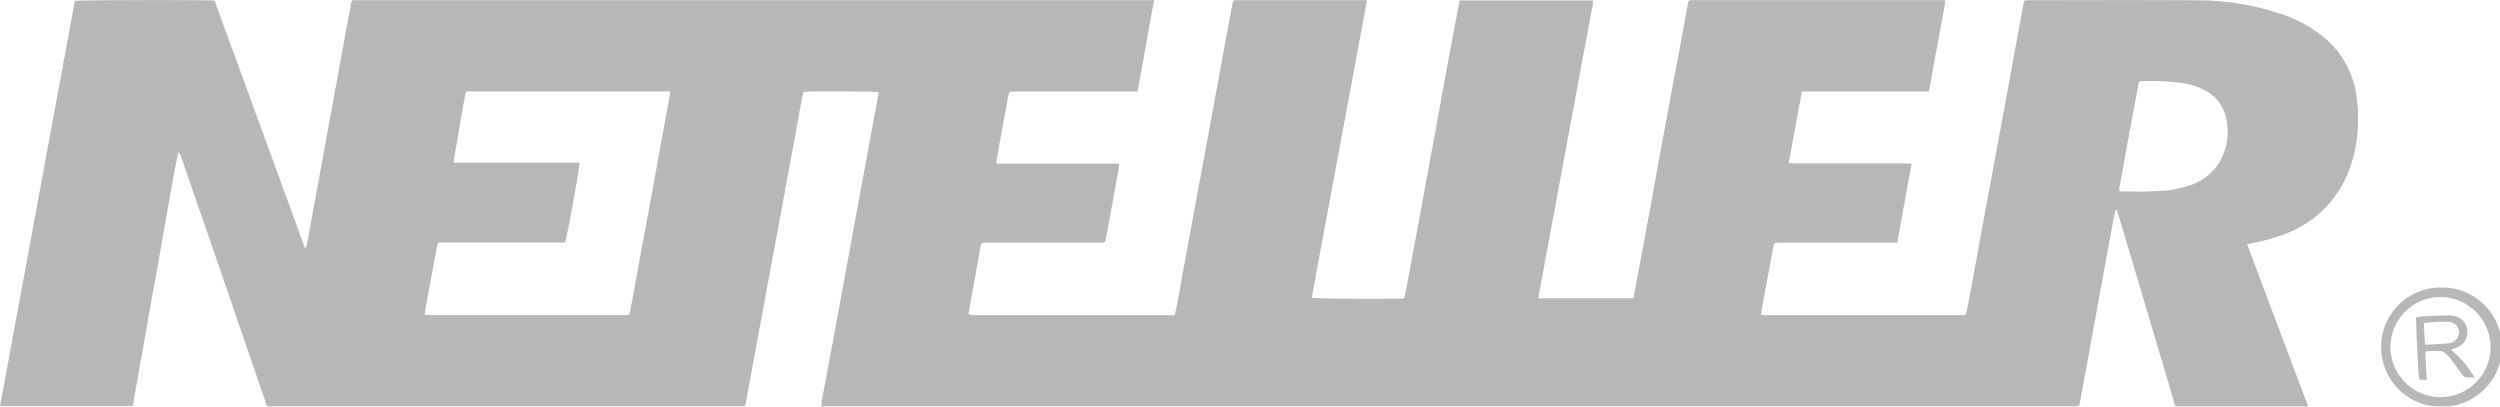 <svg xmlns="http://www.w3.org/2000/svg" xmlns:xlink="http://www.w3.org/1999/xlink" width="180.358" height="29.333" viewBox="0 0 180.358 29.333">
  <defs>
    <clipPath id="clip-path">
      <rect id="Rectangle_242" data-name="Rectangle 242" width="180.358" height="29.333" fill="#707070"/>
    </clipPath>
  </defs>
  <g id="Group_825" data-name="Group 825" transform="translate(0 0)" opacity="0.5">
    <g id="Group_825-2" data-name="Group 825" transform="translate(0 0)" clip-path="url(#clip-path)">
      <path id="Path_931" data-name="Path 931" d="M152.618,15.139c-.065.317-.135.634-.194.952q-.608,3.309-1.212,6.618-.58,3.169-1.16,6.338c-.049.265-.053.271-.325.276-.1,0-.191,0-.286,0h-90.2c.032-.231.053-.437.09-.639.243-1.311.492-2.62.734-3.931.265-1.436.524-2.872.789-4.309q.424-2.31.854-4.619.4-2.185.8-4.37.36-1.951.724-3.9c.055-.3.106-.6.158-.9-.253-.068-4.95-.088-5.425-.024-.061.294-.131.6-.188.908q-.652,3.544-1.3,7.087c-.415,2.247-.837,4.493-1.253,6.74q-.71,3.839-1.414,7.679c-.049.264-.056.271-.327.276H19.277c-.108-.3-.215-.6-.318-.9q-1.435-4.175-2.869-8.352-.961-2.793-1.926-5.586-.559-1.621-1.124-3.241a.721.721,0,0,0-.157-.265c-.289,1.21-.48,2.426-.7,3.636-.224,1.228-.429,2.459-.648,3.688s-.438,2.436-.656,3.655-.439,2.458-.657,3.687S9.794,28.08,9.578,29.3H0L5.4.065C5.672,0,15.077-.018,15.485.048l6.5,17.809h.078a1.685,1.685,0,0,0,.083-.244Q22.936,13.3,23.723,9q.606-3.309,1.211-6.619c.13-.707.257-1.415.389-2.123.043-.233.049-.235.287-.245.1,0,.191,0,.286,0H83.26c-.4,2.218-.793,4.389-1.192,6.592h-8.9c-.362,0-.367,0-.431.353q-.422,2.278-.836,4.557a2.29,2.29,0,0,0-.015.289h8.832a2.092,2.092,0,0,1,0,.318q-.31,1.718-.628,3.434c-.1.531-.2,1.06-.3,1.591-.066.357-.063.359-.418.359H71.956c-.3,0-.594,0-.891,0-.238.006-.276.038-.317.267q-.357,1.967-.71,3.934c-.056.311-.111.621-.17.951a1.237,1.237,0,0,0,.221.071,2.9,2.9,0,0,0,.318.006H84.751c.071-.348.142-.666.2-.984q.62-3.371,1.236-6.744c.347-1.883.7-3.764,1.051-5.647.353-1.915.7-3.83,1.049-5.745.207-1.124.425-2.246.627-3.37.031-.174.105-.24.27-.233.085,0,.17,0,.255,0h9.181q-2,10.778-3.986,21.458c.256.088,5.974.12,6.678.045.228-.992.379-2.013.577-3.026.2-1.028.383-2.059.572-3.09s.371-2.04.559-3.059.384-2.059.574-3.09.371-2.04.556-3.06.375-2.061.567-3.091.383-2.034.578-3.067h9.611a1.685,1.685,0,0,1,0,.307c-.39,2.1-.788,4.2-1.178,6.3-.35,1.883-.693,3.767-1.042,5.65q-.456,2.465-.918,4.93-.38,2.044-.755,4.089a2.081,2.081,0,0,0-.014.208h6.84c.055-.283.111-.561.163-.839q.471-2.544.941-5.087c.309-1.685.611-3.373.922-5.058.348-1.883.7-3.764,1.054-5.647q.426-2.294.845-4.589c.05-.271.058-.277.321-.285.085,0,.17,0,.255,0h17.97a1.833,1.833,0,0,1,0,.3q-.355,1.951-.715,3.9-.18.984-.36,1.968c-.024.133-.056.265-.092.427H130c-.33,1.723-.646,3.421-.955,5.156.194.011.339.026.484.026l7.925,0c.135,0,.269.011.456.019-.348,1.913-.69,3.79-1.037,5.7h-8.4c-.5,0-.488,0-.576.488-.236,1.311-.483,2.622-.724,3.933-.045.247-.082.5-.13.782.149.011.261.027.373.027q7.018,0,14.035,0h.1c.272-.01.282-.013.334-.276q.159-.809.308-1.621.34-1.842.677-3.684.43-2.341.861-4.683.4-2.153.8-4.306.426-2.309.848-4.62c.2-1.083.393-2.165.592-3.247a2.412,2.412,0,0,1,.082-.267c.112-.006.226-.018.34-.019,4.031,0,8.063-.022,12.094.009a19.116,19.116,0,0,1,6.026.965,9.771,9.771,0,0,1,3.018,1.6,6.647,6.647,0,0,1,2.458,4.241,10.53,10.53,0,0,1,.111,2.344,9.533,9.533,0,0,1-1.164,4.248,7.8,7.8,0,0,1-3.737,3.317,12.13,12.13,0,0,1-2.52.756c-.172.035-.342.082-.559.135l4.4,11.7h-9.3c-.283,0-.286,0-.369-.285-.136-.456-.269-.914-.4-1.371q-.948-3.2-1.9-6.389-.883-2.968-1.771-5.934a2.252,2.252,0,0,0-.088-.213l-.067.008M30.633,22.708c.206.009.362.023.519.023H45.023c.389,0,.4-.007.468-.4.08-.437.154-.875.234-1.311q.464-2.528.932-5.055.4-2.183.8-4.367.419-2.278.836-4.557c.024-.132.035-.266.057-.444H47.92q-6.888,0-13.775,0c-.619,0-.52-.105-.638.549-.253,1.405-.491,2.813-.733,4.22a3.656,3.656,0,0,0-.023.369H41.8c.037.293-.9,5.478-1.04,5.761H36.843q-2.465,0-4.931,0c-.325,0-.327,0-.387.322q-.407,2.167-.811,4.335c-.03.164-.049.33-.082.551m123.691-8.889v.023c.507-.023,1.013-.051,1.52-.067a7.379,7.379,0,0,0,1.9-.329,3.9,3.9,0,0,0,2.469-1.909,4.323,4.323,0,0,0,.382-3.019,2.933,2.933,0,0,0-1.587-2.032,4.788,4.788,0,0,0-1.414-.458,15.022,15.022,0,0,0-2.623-.176c-.8,0-.628-.077-.774.668-.305,1.566-.585,3.138-.874,4.708-.142.769-.283,1.538-.416,2.309-.043.247-.015.276.236.281.392.007.785,0,1.177,0" transform="translate(0 0)" fill="#707070"/>
      <path id="Path_932" data-name="Path 932" d="M295.793,39.995a4.287,4.287,0,0,1,4.31-4.28,4.3,4.3,0,1,1-.188,8.589,4.285,4.285,0,0,1-4.122-4.31m4.294-3.591a3.61,3.61,0,1,0,3.6,3.606,3.636,3.636,0,0,0-3.6-3.606" transform="translate(-124.01 -14.973)" fill="#707070"/>
      <path id="Path_933" data-name="Path 933" d="M300.9,43.82h-.533c-.023-.169-.057-.343-.068-.517q-.069-1.187-.126-2.376c-.024-.527-.038-1.054-.058-1.609.228-.028.444-.068.661-.08.549-.03,1.1-.05,1.649-.065a2.164,2.164,0,0,1,.44.044,1.12,1.12,0,0,1,.945,1.079,1.142,1.142,0,0,1-.667,1.163c-.149.071-.308.12-.5.193a7.664,7.664,0,0,1,1.7,2,4.558,4.558,0,0,1-.639-.009.45.45,0,0,1-.236-.184c-.307-.4-.6-.819-.909-1.225a1.948,1.948,0,0,0-.285-.3.754.754,0,0,0-.521-.2c-.244.005-.488,0-.731.019-.208.012-.233.056-.222.255.018.327.025.655.042.983.014.262.036.523.058.826m-.131-2.522c.588-.035,1.136-.053,1.68-.107a.834.834,0,0,0,.761-.621.773.773,0,0,0-.786-.927c-.327-.016-.656,0-.984.019-.238.012-.475.045-.754.073.027.517.053,1.009.082,1.564" transform="translate(-125.821 -16.423)" fill="#707070"/>
    </g>
  </g>
</svg>
